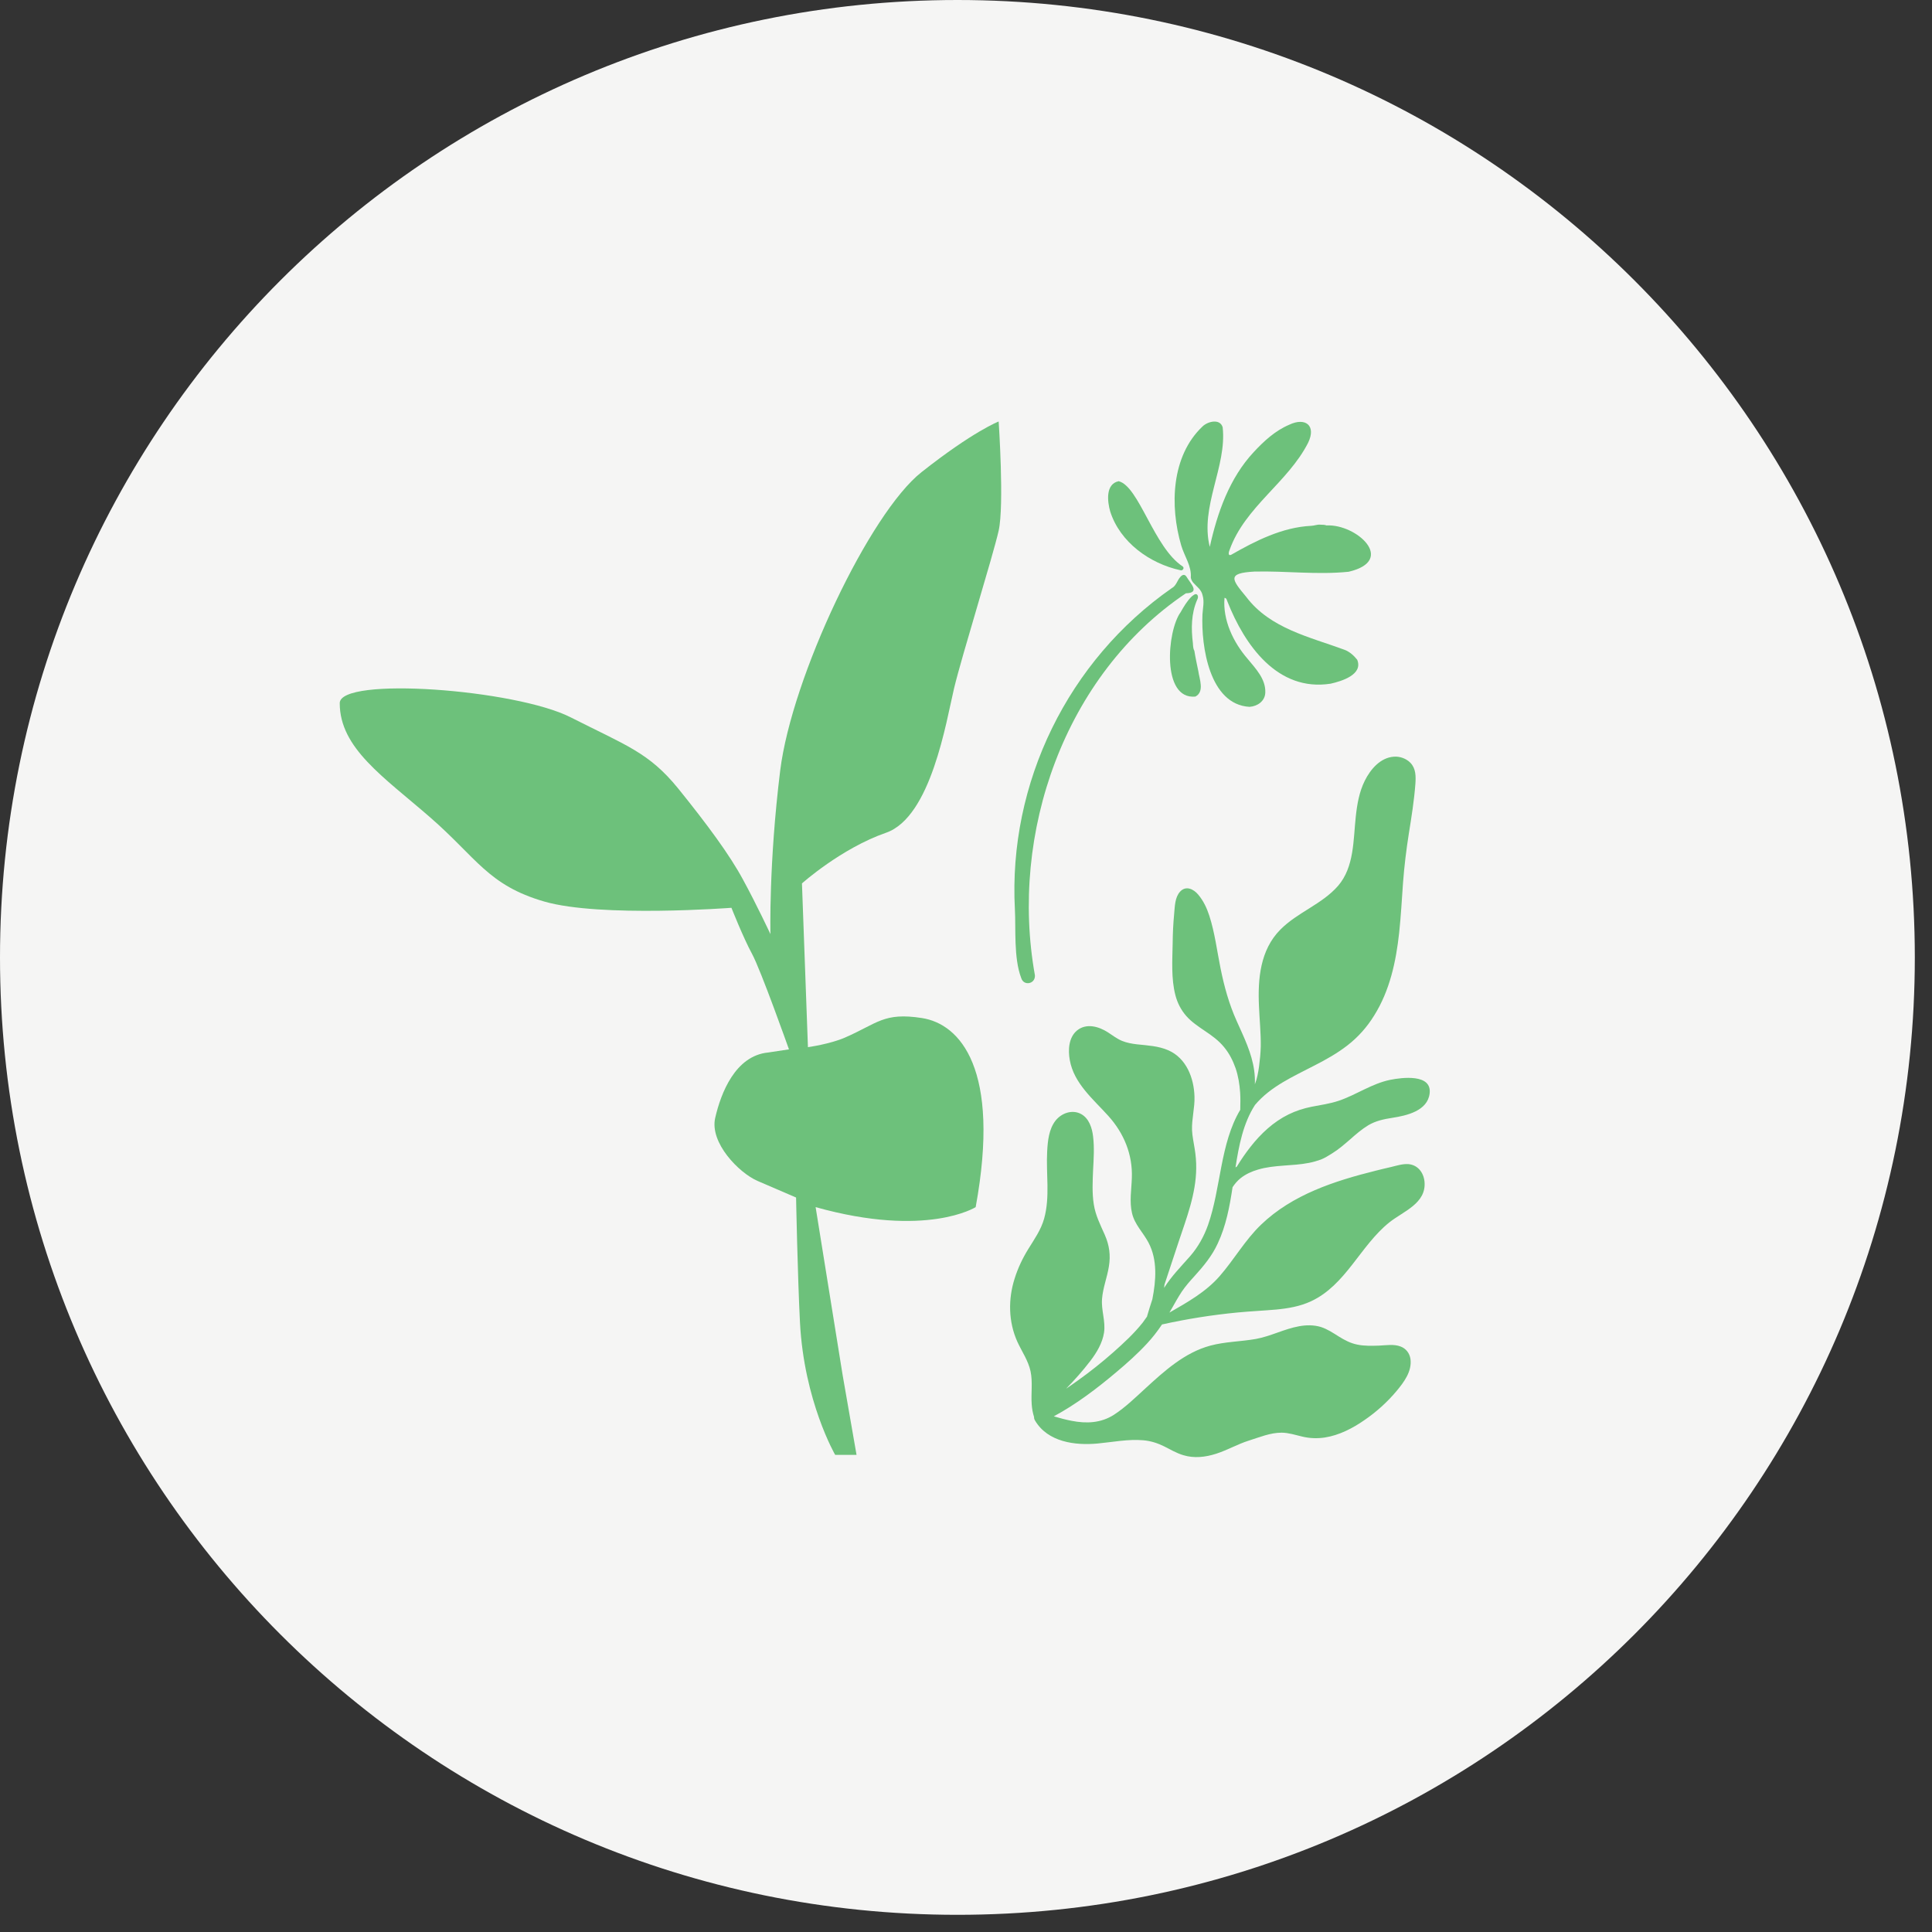 <svg xmlns="http://www.w3.org/2000/svg" xmlns:xlink="http://www.w3.org/1999/xlink" width="106" zoomAndPan="magnify" viewBox="0 0 79.5 79.5" height="106" preserveAspectRatio="xMidYMid meet" version="1.2"><rect x="0" y="0" width="79.5" height="79.5" fill="#333333" stroke="none"/><defs><clipPath id="1299eaf3a5"><path d="M 0 0 L 78.793 0 L 78.793 78.793 L 0 78.793 Z M 0 0 "/></clipPath><clipPath id="f815d65c92"><path d="M 39.398 0 C 17.637 0 0 17.637 0 39.398 C 0 61.156 17.637 78.793 39.398 78.793 C 61.156 78.793 78.793 61.156 78.793 39.398 C 78.793 17.637 61.156 0 39.398 0 Z M 39.398 0 "/></clipPath><clipPath id="9f9c195cb9"><path d="M 13.977 17.344 L 41.758 17.344 L 41.758 59.867 L 13.977 59.867 Z M 13.977 17.344 "/></clipPath><clipPath id="f01b41cb68"><path d="M 41.484 31.109 L 59 31.109 L 59 60 L 41.484 60 Z M 41.484 31.109 "/></clipPath><clipPath id="94955baf10"><path d="M 48.332 17.348 L 56.414 17.348 L 56.414 29.094 L 48.332 29.094 Z M 48.332 17.348 "/></clipPath><clipPath id="1b7d5684a0"><path d="M 41.484 23 L 50 23 L 50 40.59 L 41.484 40.59 Z M 41.484 23 "/></clipPath></defs><g id="3c0926098f"><g clip-rule="nonzero" clip-path="url(#1299eaf3a5)"><g clip-rule="nonzero" clip-path="url(#f815d65c92)"><path style=" stroke:none;fill-rule:nonzero;fill:#f5f5f4;fill-opacity:1;" d="M 0 0 L 78.793 0 L 78.793 78.793 L 0 78.793 Z M 0 0 "/></g></g><g clip-rule="nonzero" clip-path="url(#9f9c195cb9)"><path style=" stroke:none;fill-rule:nonzero;fill:#6dc17b;fill-opacity:1;" d="M 30.574 36.195 C 30.035 35.191 29.109 33.934 27.906 32.445 C 26.699 30.961 25.773 30.68 23.488 29.52 C 21.207 28.359 13.98 27.828 13.98 28.934 C 13.98 30.785 15.777 31.961 17.695 33.629 C 19.613 35.297 20.086 36.43 22.398 37.098 C 24.711 37.766 30.098 37.355 30.098 37.355 C 30.098 37.355 30.582 38.582 30.945 39.25 C 31.309 39.918 32.465 43.18 32.465 43.18 L 31.613 43.309 C 30.258 43.438 29.664 44.977 29.43 46 C 29.195 47.023 30.406 48.262 31.172 48.594 L 32.758 49.277 C 32.758 49.277 32.82 52.484 32.918 54.414 C 33.086 57.66 34.367 59.867 34.367 59.867 L 35.246 59.867 L 34.672 56.574 L 33.562 49.672 C 38.137 50.953 40.148 49.672 40.148 49.672 C 41.191 43.977 39.5 42.133 37.934 41.891 C 36.363 41.648 36.117 42.109 34.77 42.695 C 34.164 42.961 33.246 43.09 33.246 43.09 L 33 36.352 C 33 36.352 34.609 34.91 36.461 34.266 C 38.312 33.621 38.934 29.695 39.258 28.328 C 39.586 26.961 40.859 22.883 41.094 21.836 C 41.328 20.789 41.094 17.344 41.094 17.344 C 41.094 17.344 40.047 17.746 37.918 19.43 C 35.785 21.113 32.586 27.852 32.105 31.703 C 31.629 35.555 31.703 38.438 31.703 38.438 C 31.703 38.438 31.121 37.195 30.574 36.195 Z M 30.574 36.195 "/></g><g clip-rule="nonzero" clip-path="url(#f01b41cb68)"><path style=" stroke:none;fill-rule:nonzero;fill:#6dc17b;fill-opacity:1;" d="M 48.203 53.867 C 48.176 53.914 48.148 53.961 48.121 54.012 C 48.863 53.586 49.617 53.164 50.184 52.516 C 50.785 51.828 51.234 51.023 51.895 50.391 C 53.18 49.156 54.918 48.594 56.613 48.172 C 56.824 48.117 57.035 48.07 57.246 48.02 C 57.473 47.965 57.715 47.887 57.949 47.902 C 58.34 47.934 58.578 48.246 58.617 48.621 C 58.703 49.523 57.738 49.844 57.164 50.305 C 55.973 51.262 55.379 52.883 53.945 53.547 C 53.492 53.758 53.004 53.84 52.512 53.887 C 51.98 53.934 51.449 53.957 50.922 54.008 C 49.875 54.109 48.84 54.273 47.816 54.5 C 47.629 54.777 47.426 55.043 47.195 55.289 C 46.805 55.711 46.375 56.094 45.938 56.461 C 45.141 57.133 44.285 57.785 43.363 58.281 C 43.605 58.352 43.848 58.418 44.094 58.465 C 44.707 58.586 45.305 58.559 45.84 58.215 C 46.309 57.91 46.715 57.512 47.125 57.137 C 47.914 56.414 48.746 55.656 49.805 55.371 C 50.414 55.207 51.051 55.207 51.672 55.098 C 52.285 54.988 52.844 54.684 53.457 54.574 C 53.754 54.52 54.062 54.516 54.355 54.605 C 54.621 54.691 54.855 54.848 55.09 54.996 C 55.332 55.145 55.57 55.273 55.848 55.328 C 56.141 55.391 56.445 55.379 56.742 55.371 C 57.027 55.359 57.359 55.301 57.629 55.406 C 57.855 55.488 58.004 55.684 58.039 55.918 C 58.109 56.43 57.77 56.875 57.465 57.242 C 57.082 57.699 56.637 58.098 56.148 58.434 C 55.66 58.773 55.109 59.059 54.516 59.152 C 54.203 59.199 53.891 59.188 53.582 59.113 C 53.301 59.047 53.031 58.957 52.742 58.953 C 52.266 58.953 51.832 59.141 51.383 59.281 C 50.926 59.426 50.504 59.672 50.043 59.82 C 49.605 59.961 49.137 60.016 48.691 59.879 C 48.414 59.797 48.164 59.648 47.91 59.52 C 47.637 59.383 47.352 59.293 47.047 59.266 C 46.422 59.211 45.797 59.34 45.176 59.398 C 44.238 59.488 43.113 59.34 42.59 58.453 C 42.559 58.402 42.547 58.352 42.551 58.309 C 42.496 58.137 42.465 57.965 42.453 57.777 C 42.422 57.332 42.5 56.871 42.406 56.426 C 42.312 55.988 42.047 55.613 41.863 55.211 C 41.492 54.387 41.48 53.457 41.754 52.602 C 41.887 52.18 42.078 51.777 42.312 51.398 C 42.562 50.992 42.836 50.609 42.965 50.145 C 43.215 49.246 43.039 48.297 43.09 47.379 C 43.113 46.949 43.16 46.465 43.434 46.113 C 43.68 45.801 44.121 45.645 44.484 45.84 C 44.816 46.02 44.941 46.422 44.98 46.77 C 45.035 47.223 45.004 47.688 44.98 48.141 C 44.961 48.609 44.934 49.086 45.008 49.555 C 45.078 50.012 45.277 50.395 45.461 50.812 C 45.648 51.238 45.707 51.652 45.629 52.117 C 45.559 52.562 45.383 52.992 45.348 53.449 C 45.309 53.918 45.5 54.363 45.43 54.836 C 45.363 55.266 45.129 55.656 44.867 56 C 44.559 56.402 44.223 56.781 43.867 57.145 C 44.031 57.031 44.199 56.918 44.359 56.801 C 44.863 56.441 45.348 56.055 45.812 55.645 C 46.238 55.266 46.664 54.875 47.02 54.426 C 47.082 54.344 47.141 54.262 47.199 54.176 C 47.199 54.168 47.203 54.152 47.207 54.141 C 47.273 53.914 47.344 53.688 47.418 53.465 C 47.57 52.691 47.637 51.844 47.258 51.129 C 47.039 50.715 46.691 50.391 46.582 49.922 C 46.469 49.445 46.559 48.957 46.574 48.477 C 46.613 47.512 46.25 46.633 45.609 45.922 C 44.992 45.234 44.188 44.582 44.02 43.617 C 43.945 43.207 43.973 42.688 44.32 42.402 C 44.703 42.09 45.215 42.238 45.59 42.48 C 45.781 42.602 45.961 42.746 46.172 42.832 C 46.363 42.91 46.578 42.949 46.785 42.973 C 47.223 43.02 47.668 43.039 48.078 43.219 C 48.82 43.547 49.129 44.359 49.152 45.121 C 49.168 45.586 49.035 46.039 49.051 46.504 C 49.062 46.762 49.121 47.012 49.16 47.27 C 49.203 47.535 49.227 47.805 49.223 48.074 C 49.215 49.125 48.824 50.125 48.496 51.109 C 48.305 51.691 48.113 52.273 47.918 52.859 C 47.914 52.902 47.91 52.949 47.902 52.996 C 48.203 52.516 48.59 52.125 48.965 51.699 C 49.297 51.32 49.543 50.879 49.711 50.402 C 50.242 48.891 50.203 47.059 51.035 45.668 C 51.039 45.43 51.047 45.195 51.031 44.961 C 51.008 44.621 50.953 44.277 50.844 43.957 C 50.734 43.645 50.582 43.344 50.371 43.09 C 50.148 42.816 49.867 42.613 49.574 42.418 C 49.305 42.234 49.027 42.051 48.812 41.805 C 48.598 41.559 48.449 41.27 48.367 40.953 C 48.188 40.27 48.242 39.516 48.254 38.816 C 48.258 38.41 48.277 38.004 48.316 37.598 C 48.344 37.301 48.344 36.926 48.559 36.691 C 48.797 36.43 49.113 36.582 49.305 36.812 C 49.52 37.066 49.66 37.367 49.762 37.68 C 49.988 38.379 50.078 39.121 50.223 39.84 C 50.375 40.594 50.574 41.316 50.891 42.02 C 51.184 42.676 51.512 43.332 51.609 44.055 C 51.633 44.23 51.645 44.422 51.637 44.617 C 51.73 44.383 51.773 44.133 51.809 43.883 C 51.844 43.613 51.871 43.344 51.879 43.066 C 51.887 42.512 51.828 41.953 51.805 41.398 C 51.754 40.277 51.855 39.09 52.684 38.254 C 53.391 37.539 54.398 37.211 55.059 36.453 C 55.73 35.676 55.684 34.562 55.789 33.602 C 55.844 33.094 55.93 32.586 56.16 32.125 C 56.391 31.66 56.797 31.176 57.355 31.137 C 57.598 31.117 57.867 31.211 58.039 31.391 C 58.266 31.629 58.262 31.945 58.242 32.254 C 58.191 32.938 58.082 33.617 57.973 34.297 C 57.867 34.969 57.785 35.641 57.734 36.316 C 57.684 37.004 57.648 37.695 57.574 38.383 C 57.445 39.57 57.188 40.762 56.547 41.785 C 56.254 42.262 55.883 42.68 55.438 43.023 C 55.023 43.344 54.57 43.598 54.105 43.836 C 53.223 44.297 52.293 44.695 51.641 45.469 C 51.152 46.227 50.977 47.152 50.84 48.039 C 50.859 48.027 50.875 48.016 50.895 48.004 C 51.066 47.723 51.254 47.449 51.457 47.191 C 51.879 46.652 52.398 46.164 53.02 45.859 C 53.32 45.711 53.637 45.609 53.965 45.543 C 54.344 45.469 54.727 45.418 55.094 45.293 C 55.82 45.047 56.445 44.59 57.207 44.434 C 57.676 44.34 58.93 44.172 58.828 44.996 C 58.742 45.715 57.879 45.906 57.301 45.996 C 56.945 46.051 56.609 46.121 56.301 46.305 C 56.031 46.469 55.793 46.676 55.559 46.883 C 55.32 47.09 55.082 47.297 54.816 47.461 C 54.664 47.555 54.52 47.648 54.352 47.715 C 54.191 47.773 54.027 47.82 53.859 47.852 C 53.168 47.988 52.449 47.926 51.773 48.125 C 51.516 48.199 51.262 48.312 51.051 48.48 C 50.922 48.582 50.812 48.711 50.719 48.852 C 50.598 49.648 50.453 50.438 50.105 51.176 C 49.871 51.684 49.523 52.102 49.152 52.512 C 48.965 52.715 48.781 52.926 48.625 53.156 C 48.473 53.387 48.34 53.629 48.203 53.871 Z M 48.203 53.867 "/></g><g clip-rule="nonzero" clip-path="url(#94955baf10)"><path style=" stroke:none;fill-rule:nonzero;fill:#6dc17b;fill-opacity:1;" d="M 49.488 24.508 C 49.438 24.258 49.25 24.148 49.094 23.969 C 49.047 23.91 49.012 23.84 49 23.766 C 49.039 23.289 48.734 22.887 48.605 22.441 C 48.133 20.828 48.191 18.77 49.484 17.547 C 49.703 17.336 50.203 17.215 50.312 17.582 C 50.492 19.199 49.367 20.848 49.781 22.504 C 50.094 21.094 50.59 19.676 51.59 18.602 C 52.012 18.148 52.473 17.723 53.051 17.477 C 53.715 17.16 54.172 17.508 53.828 18.219 C 52.996 19.855 51.23 20.855 50.598 22.625 C 50.566 22.695 50.512 22.887 50.656 22.832 C 51.672 22.25 52.77 21.695 53.957 21.637 C 54.082 21.633 54.199 21.578 54.328 21.59 C 54.414 21.598 54.5 21.586 54.586 21.621 C 55.816 21.555 57.477 23.062 55.496 23.527 C 54.203 23.66 52.914 23.488 51.617 23.52 C 50.469 23.582 50.688 23.844 51.285 24.566 C 52.27 25.867 53.891 26.207 55.336 26.742 C 55.543 26.824 55.707 26.973 55.848 27.148 C 56.098 27.758 55.211 28.031 54.754 28.133 C 52.57 28.473 51.215 26.547 50.508 24.754 C 50.48 24.695 50.48 24.609 50.387 24.602 C 50.309 25.52 50.754 26.438 51.344 27.117 C 51.672 27.516 52.086 27.941 52.066 28.496 C 52.055 28.848 51.75 29.062 51.418 29.086 C 49.766 28.996 49.422 26.59 49.48 25.281 C 49.496 25.023 49.562 24.758 49.488 24.508 "/></g><g clip-rule="nonzero" clip-path="url(#1b7d5684a0)"><path style=" stroke:none;fill-rule:nonzero;fill:#6dc17b;fill-opacity:1;" d="M 41.762 37.422 C 41.484 32.207 43.957 27.176 48.215 24.203 C 48.41 24.102 48.438 23.875 48.582 23.727 C 48.668 23.637 48.754 23.629 48.82 23.727 C 48.98 24.004 49.41 24.398 48.797 24.414 C 43.801 27.777 41.535 34.289 42.586 40.133 C 42.609 40.492 42.121 40.59 42.02 40.238 C 41.707 39.418 41.805 38.184 41.762 37.422 "/></g><path style=" stroke:none;fill-rule:nonzero;fill:#6dc17b;fill-opacity:1;" d="M 46.031 19.801 C 46.871 20.008 47.48 22.535 48.668 23.309 C 48.75 23.375 48.664 23.496 48.574 23.465 C 47.312 23.191 46.086 22.312 45.684 21.047 C 45.566 20.637 45.484 19.918 46.031 19.801 "/><path style=" stroke:none;fill-rule:nonzero;fill:#6dc17b;fill-opacity:1;" d="M 49.273 24.484 C 49.316 24.551 49.293 24.625 49.258 24.691 C 49.016 25.254 49.012 25.867 49.086 26.465 C 49.094 26.574 49.094 26.688 49.148 26.785 C 49.191 27.062 49.254 27.34 49.309 27.613 C 49.355 27.945 49.574 28.465 49.188 28.664 C 47.789 28.797 48.02 25.961 48.582 25.191 C 48.711 24.965 48.844 24.734 49.031 24.551 C 49.09 24.504 49.207 24.391 49.273 24.484 "/></g></svg>